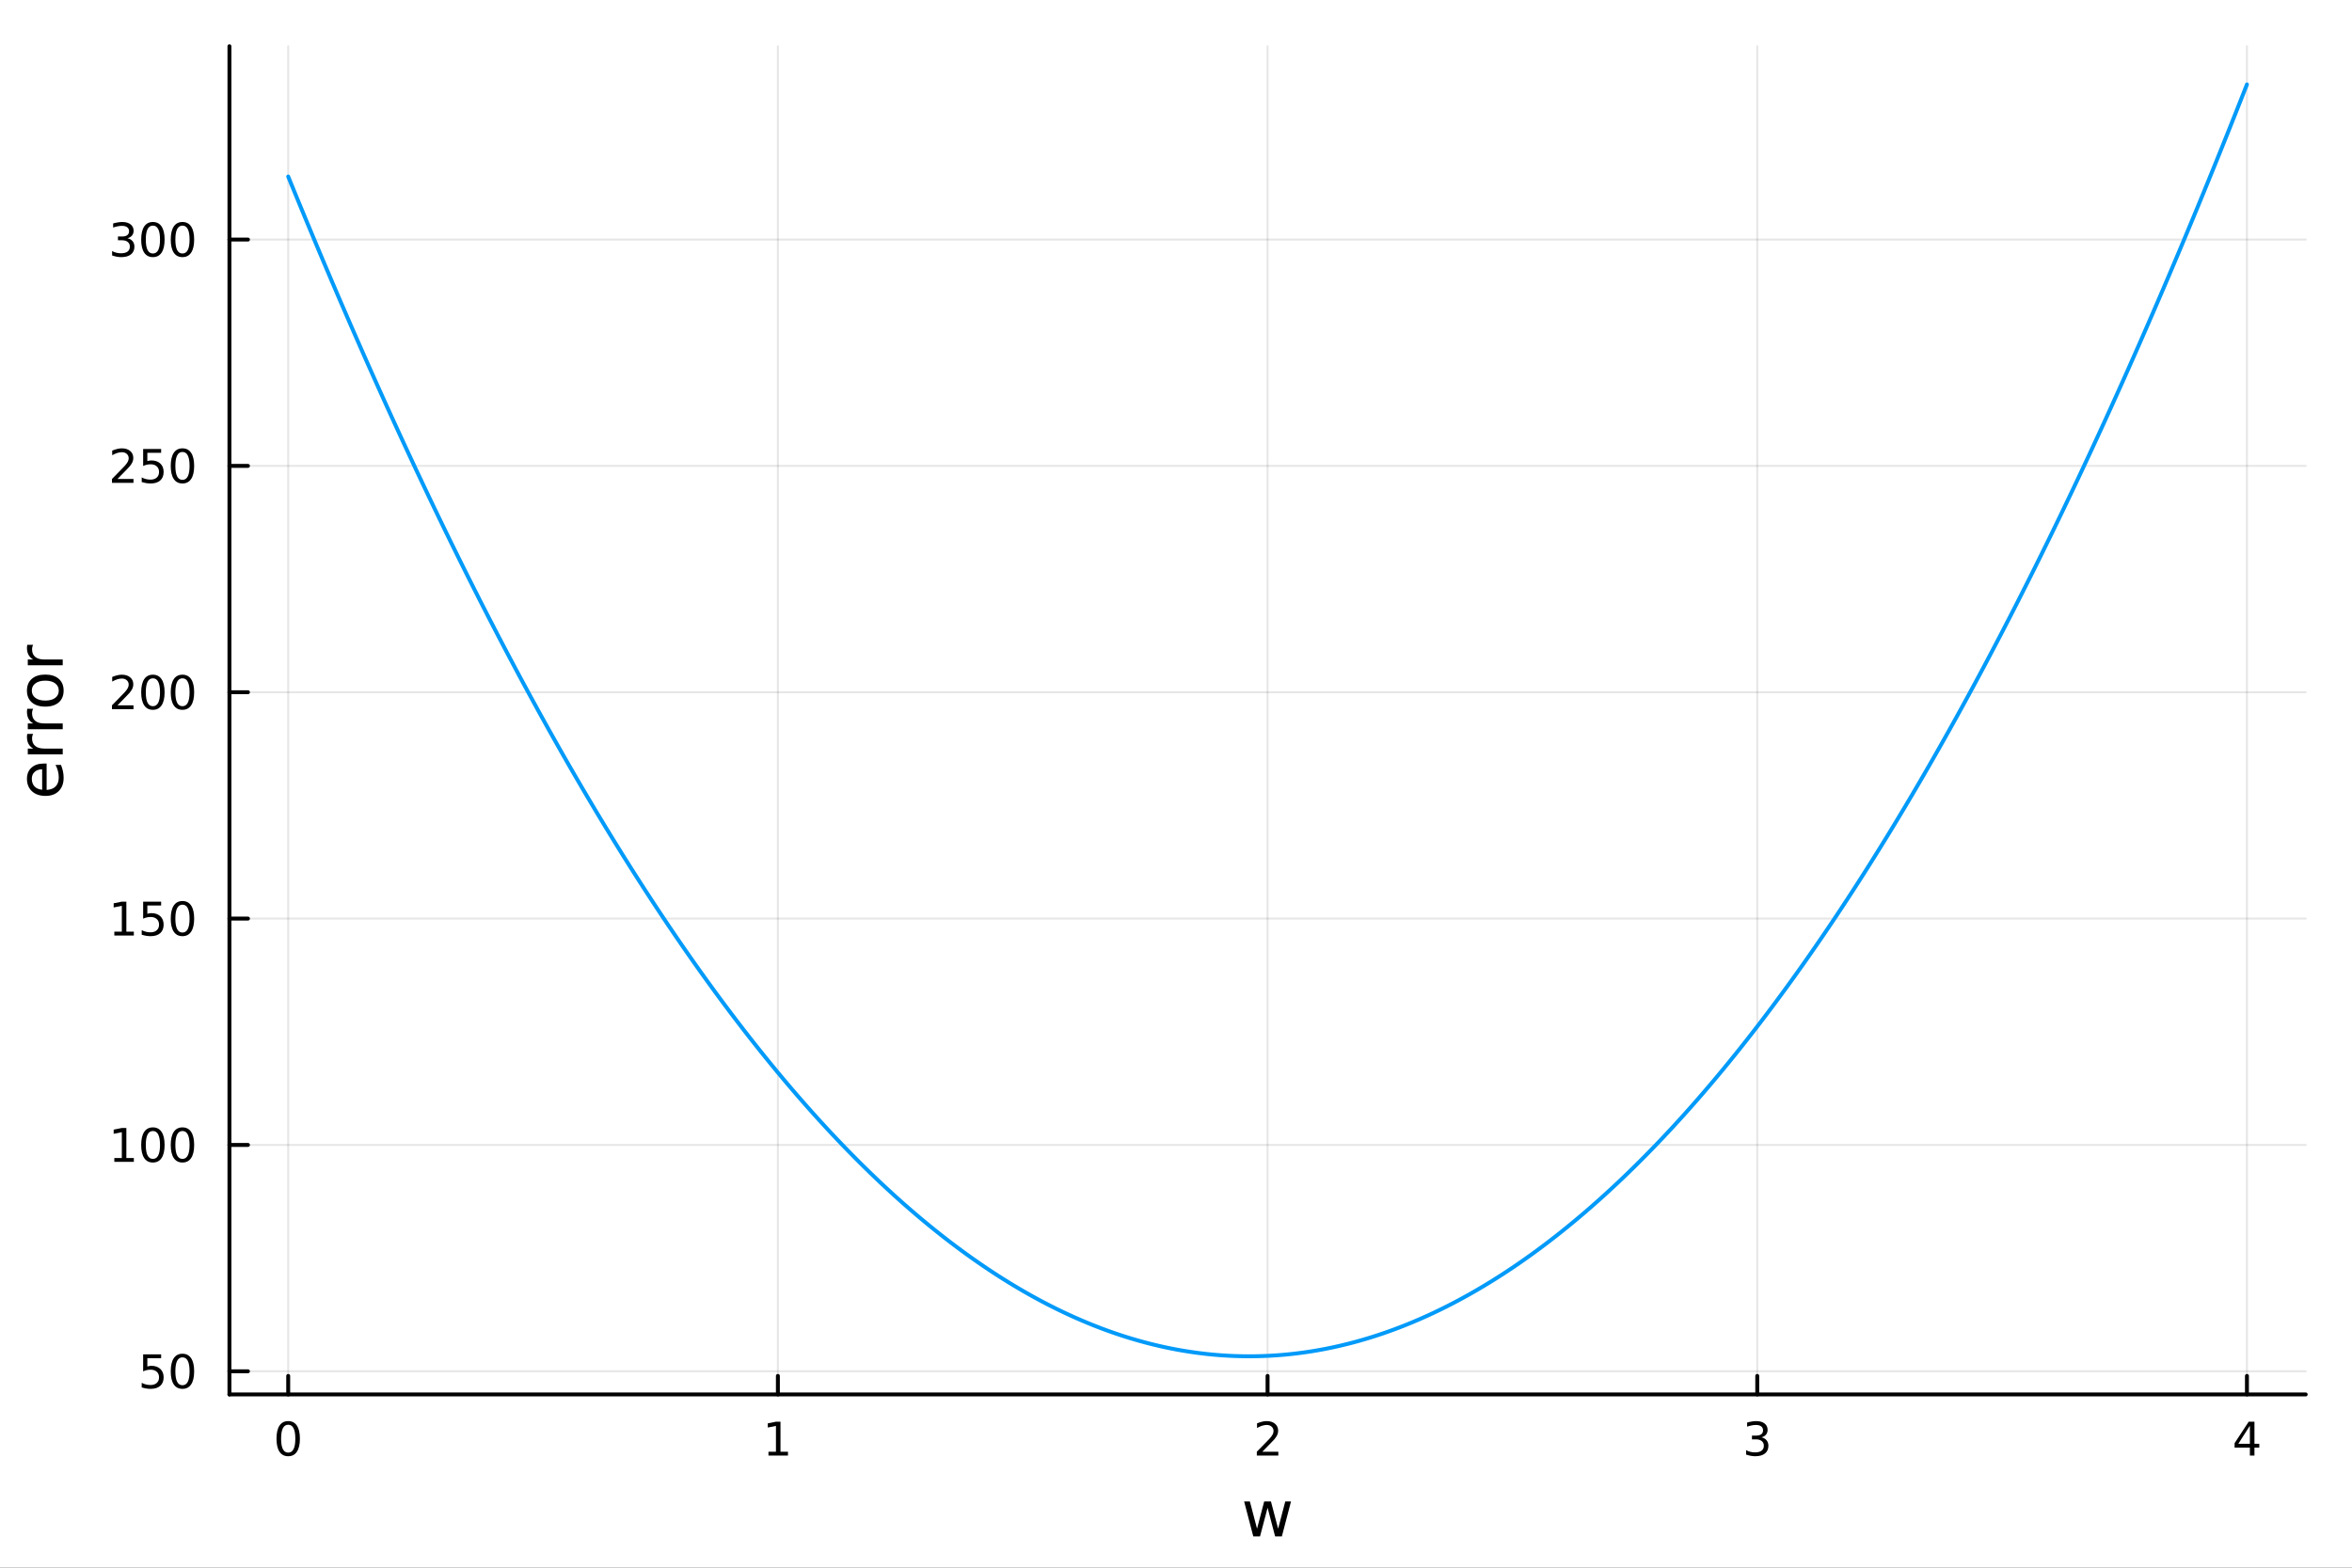 <?xml version="1.0" encoding="utf-8"?>
<svg xmlns="http://www.w3.org/2000/svg" xmlns:xlink="http://www.w3.org/1999/xlink" width="600" height="400" viewBox="0 0 2400 1600">
<rect x="0" y="0" width="2400" height="1600" fill="#333333" stroke="none"/>
<defs>
  <clipPath id="clip650">
    <rect x="0" y="0" width="2400" height="1600"/>
  </clipPath>
</defs>
<path clip-path="url(#clip650)" d="
M0 1600 L2400 1600 L2400 0 L0 0  Z
  " fill="#ffffff" fill-rule="evenodd" fill-opacity="1"/>
<defs>
  <clipPath id="clip651">
    <rect x="480" y="0" width="1681" height="1600"/>
  </clipPath>
</defs>
<path clip-path="url(#clip650)" d="
M234.125 1423.18 L2352.76 1423.18 L2352.76 47.244 L234.125 47.244  Z
  " fill="#ffffff" fill-rule="evenodd" fill-opacity="1"/>
<defs>
  <clipPath id="clip652">
    <rect x="234" y="47" width="2120" height="1377"/>
  </clipPath>
</defs>
<polyline clip-path="url(#clip652)" style="stroke:#000000; stroke-linecap:round; stroke-linejoin:round; stroke-width:2; stroke-opacity:0.1; fill:none" points="
  294.087,1423.18 294.087,47.244 
  "/>
<polyline clip-path="url(#clip652)" style="stroke:#000000; stroke-linecap:round; stroke-linejoin:round; stroke-width:2; stroke-opacity:0.1; fill:none" points="
  793.764,1423.18 793.764,47.244 
  "/>
<polyline clip-path="url(#clip652)" style="stroke:#000000; stroke-linecap:round; stroke-linejoin:round; stroke-width:2; stroke-opacity:0.1; fill:none" points="
  1293.44,1423.18 1293.44,47.244 
  "/>
<polyline clip-path="url(#clip652)" style="stroke:#000000; stroke-linecap:round; stroke-linejoin:round; stroke-width:2; stroke-opacity:0.1; fill:none" points="
  1793.12,1423.18 1793.12,47.244 
  "/>
<polyline clip-path="url(#clip652)" style="stroke:#000000; stroke-linecap:round; stroke-linejoin:round; stroke-width:2; stroke-opacity:0.1; fill:none" points="
  2292.79,1423.18 2292.79,47.244 
  "/>
<polyline clip-path="url(#clip650)" style="stroke:#000000; stroke-linecap:round; stroke-linejoin:round; stroke-width:4; stroke-opacity:1; fill:none" points="
  234.125,1423.18 2352.76,1423.18 
  "/>
<polyline clip-path="url(#clip650)" style="stroke:#000000; stroke-linecap:round; stroke-linejoin:round; stroke-width:4; stroke-opacity:1; fill:none" points="
  294.087,1423.18 294.087,1404.28 
  "/>
<polyline clip-path="url(#clip650)" style="stroke:#000000; stroke-linecap:round; stroke-linejoin:round; stroke-width:4; stroke-opacity:1; fill:none" points="
  793.764,1423.18 793.764,1404.28 
  "/>
<polyline clip-path="url(#clip650)" style="stroke:#000000; stroke-linecap:round; stroke-linejoin:round; stroke-width:4; stroke-opacity:1; fill:none" points="
  1293.44,1423.18 1293.44,1404.28 
  "/>
<polyline clip-path="url(#clip650)" style="stroke:#000000; stroke-linecap:round; stroke-linejoin:round; stroke-width:4; stroke-opacity:1; fill:none" points="
  1793.12,1423.18 1793.12,1404.28 
  "/>
<polyline clip-path="url(#clip650)" style="stroke:#000000; stroke-linecap:round; stroke-linejoin:round; stroke-width:4; stroke-opacity:1; fill:none" points="
  2292.79,1423.18 2292.79,1404.28 
  "/>
<path clip-path="url(#clip650)" d="M294.087 1454.1 Q290.476 1454.1 288.647 1457.66 Q286.841 1461.2 286.841 1468.33 Q286.841 1475.44 288.647 1479.01 Q290.476 1482.55 294.087 1482.55 Q297.721 1482.55 299.526 1479.01 Q301.355 1475.44 301.355 1468.33 Q301.355 1461.2 299.526 1457.66 Q297.721 1454.1 294.087 1454.1 M294.087 1450.39 Q299.897 1450.39 302.952 1455 Q306.031 1459.58 306.031 1468.33 Q306.031 1477.06 302.952 1481.67 Q299.897 1486.25 294.087 1486.25 Q288.277 1486.25 285.198 1481.67 Q282.142 1477.06 282.142 1468.33 Q282.142 1459.58 285.198 1455 Q288.277 1450.39 294.087 1450.39 Z" fill="#000000" fill-rule="evenodd" fill-opacity="1" /><path clip-path="url(#clip650)" d="M784.146 1481.64 L791.785 1481.64 L791.785 1455.28 L783.474 1456.95 L783.474 1452.69 L791.738 1451.02 L796.414 1451.02 L796.414 1481.64 L804.053 1481.64 L804.053 1485.58 L784.146 1485.58 L784.146 1481.64 Z" fill="#000000" fill-rule="evenodd" fill-opacity="1" /><path clip-path="url(#clip650)" d="M1288.09 1481.64 L1304.41 1481.64 L1304.41 1485.58 L1282.47 1485.58 L1282.47 1481.64 Q1285.13 1478.89 1289.71 1474.26 Q1294.32 1469.61 1295.5 1468.27 Q1297.75 1465.74 1298.63 1464.01 Q1299.53 1462.25 1299.53 1460.56 Q1299.53 1457.8 1297.58 1456.07 Q1295.66 1454.33 1292.56 1454.33 Q1290.36 1454.33 1287.91 1455.09 Q1285.48 1455.86 1282.7 1457.41 L1282.7 1452.69 Q1285.52 1451.55 1287.98 1450.97 Q1290.43 1450.39 1292.47 1450.39 Q1297.84 1450.39 1301.03 1453.08 Q1304.23 1455.77 1304.23 1460.26 Q1304.23 1462.39 1303.42 1464.31 Q1302.63 1466.2 1300.52 1468.8 Q1299.95 1469.47 1296.84 1472.69 Q1293.74 1475.88 1288.09 1481.64 Z" fill="#000000" fill-rule="evenodd" fill-opacity="1" /><path clip-path="url(#clip650)" d="M1797.37 1466.95 Q1800.72 1467.66 1802.6 1469.93 Q1804.49 1472.2 1804.49 1475.53 Q1804.49 1480.65 1800.98 1483.45 Q1797.46 1486.25 1790.98 1486.25 Q1788.8 1486.25 1786.49 1485.81 Q1784.19 1485.39 1781.74 1484.54 L1781.74 1480.02 Q1783.68 1481.16 1786 1481.74 Q1788.31 1482.32 1790.84 1482.32 Q1795.24 1482.32 1797.53 1480.58 Q1799.84 1478.84 1799.84 1475.53 Q1799.84 1472.48 1797.69 1470.77 Q1795.56 1469.03 1791.74 1469.03 L1787.71 1469.03 L1787.71 1465.19 L1791.93 1465.19 Q1795.37 1465.19 1797.2 1463.82 Q1799.03 1462.43 1799.03 1459.84 Q1799.03 1457.18 1797.13 1455.77 Q1795.26 1454.33 1791.74 1454.33 Q1789.82 1454.33 1787.62 1454.75 Q1785.42 1455.16 1782.78 1456.04 L1782.78 1451.88 Q1785.44 1451.14 1787.76 1450.77 Q1790.1 1450.39 1792.16 1450.39 Q1797.48 1450.39 1800.58 1452.83 Q1803.68 1455.23 1803.68 1459.35 Q1803.68 1462.22 1802.04 1464.21 Q1800.4 1466.18 1797.37 1466.95 Z" fill="#000000" fill-rule="evenodd" fill-opacity="1" /><path clip-path="url(#clip650)" d="M2295.8 1455.09 L2284 1473.54 L2295.8 1473.54 L2295.8 1455.09 M2294.58 1451.02 L2300.46 1451.02 L2300.46 1473.54 L2305.39 1473.54 L2305.39 1477.43 L2300.46 1477.43 L2300.46 1485.58 L2295.8 1485.58 L2295.8 1477.43 L2280.2 1477.43 L2280.2 1472.92 L2294.58 1451.02 Z" fill="#000000" fill-rule="evenodd" fill-opacity="1" /><path clip-path="url(#clip650)" d="M1269.52 1532.4 L1275.38 1532.4 L1282.7 1560.21 L1289.99 1532.4 L1296.89 1532.4 L1304.21 1560.21 L1311.5 1532.4 L1317.36 1532.4 L1308.03 1568.04 L1301.13 1568.04 L1293.46 1538.83 L1285.75 1568.04 L1278.85 1568.04 L1269.52 1532.4 Z" fill="#000000" fill-rule="evenodd" fill-opacity="1" /><polyline clip-path="url(#clip652)" style="stroke:#000000; stroke-linecap:round; stroke-linejoin:round; stroke-width:2; stroke-opacity:0.1; fill:none" points="
  234.125,1399.54 2352.76,1399.54 
  "/>
<polyline clip-path="url(#clip652)" style="stroke:#000000; stroke-linecap:round; stroke-linejoin:round; stroke-width:2; stroke-opacity:0.1; fill:none" points="
  234.125,1168.53 2352.76,1168.53 
  "/>
<polyline clip-path="url(#clip652)" style="stroke:#000000; stroke-linecap:round; stroke-linejoin:round; stroke-width:2; stroke-opacity:0.1; fill:none" points="
  234.125,937.516 2352.76,937.516 
  "/>
<polyline clip-path="url(#clip652)" style="stroke:#000000; stroke-linecap:round; stroke-linejoin:round; stroke-width:2; stroke-opacity:0.1; fill:none" points="
  234.125,706.503 2352.76,706.503 
  "/>
<polyline clip-path="url(#clip652)" style="stroke:#000000; stroke-linecap:round; stroke-linejoin:round; stroke-width:2; stroke-opacity:0.1; fill:none" points="
  234.125,475.49 2352.76,475.49 
  "/>
<polyline clip-path="url(#clip652)" style="stroke:#000000; stroke-linecap:round; stroke-linejoin:round; stroke-width:2; stroke-opacity:0.1; fill:none" points="
  234.125,244.477 2352.76,244.477 
  "/>
<polyline clip-path="url(#clip650)" style="stroke:#000000; stroke-linecap:round; stroke-linejoin:round; stroke-width:4; stroke-opacity:1; fill:none" points="
  234.125,1423.18 234.125,47.244 
  "/>
<polyline clip-path="url(#clip650)" style="stroke:#000000; stroke-linecap:round; stroke-linejoin:round; stroke-width:4; stroke-opacity:1; fill:none" points="
  234.125,1399.54 253.023,1399.54 
  "/>
<polyline clip-path="url(#clip650)" style="stroke:#000000; stroke-linecap:round; stroke-linejoin:round; stroke-width:4; stroke-opacity:1; fill:none" points="
  234.125,1168.53 253.023,1168.53 
  "/>
<polyline clip-path="url(#clip650)" style="stroke:#000000; stroke-linecap:round; stroke-linejoin:round; stroke-width:4; stroke-opacity:1; fill:none" points="
  234.125,937.516 253.023,937.516 
  "/>
<polyline clip-path="url(#clip650)" style="stroke:#000000; stroke-linecap:round; stroke-linejoin:round; stroke-width:4; stroke-opacity:1; fill:none" points="
  234.125,706.503 253.023,706.503 
  "/>
<polyline clip-path="url(#clip650)" style="stroke:#000000; stroke-linecap:round; stroke-linejoin:round; stroke-width:4; stroke-opacity:1; fill:none" points="
  234.125,475.49 253.023,475.49 
  "/>
<polyline clip-path="url(#clip650)" style="stroke:#000000; stroke-linecap:round; stroke-linejoin:round; stroke-width:4; stroke-opacity:1; fill:none" points="
  234.125,244.477 253.023,244.477 
  "/>
<path clip-path="url(#clip650)" d="M146.066 1382.26 L164.422 1382.26 L164.422 1386.2 L150.348 1386.2 L150.348 1394.67 Q151.366 1394.32 152.385 1394.16 Q153.403 1393.97 154.422 1393.97 Q160.209 1393.97 163.589 1397.15 Q166.968 1400.32 166.968 1405.73 Q166.968 1411.31 163.496 1414.41 Q160.024 1417.49 153.704 1417.49 Q151.528 1417.49 149.26 1417.12 Q147.015 1416.75 144.607 1416.01 L144.607 1411.31 Q146.691 1412.45 148.913 1413 Q151.135 1413.56 153.612 1413.56 Q157.616 1413.56 159.954 1411.45 Q162.292 1409.34 162.292 1405.73 Q162.292 1402.12 159.954 1400.02 Q157.616 1397.91 153.612 1397.91 Q151.737 1397.91 149.862 1398.33 Q148.01 1398.74 146.066 1399.62 L146.066 1382.26 Z" fill="#000000" fill-rule="evenodd" fill-opacity="1" /><path clip-path="url(#clip650)" d="M186.181 1385.34 Q182.57 1385.34 180.741 1388.91 Q178.936 1392.45 178.936 1399.58 Q178.936 1406.68 180.741 1410.25 Q182.57 1413.79 186.181 1413.79 Q189.815 1413.79 191.621 1410.25 Q193.45 1406.68 193.45 1399.58 Q193.45 1392.45 191.621 1388.91 Q189.815 1385.34 186.181 1385.34 M186.181 1381.64 Q191.991 1381.64 195.047 1386.24 Q198.125 1390.83 198.125 1399.58 Q198.125 1408.3 195.047 1412.91 Q191.991 1417.49 186.181 1417.49 Q180.371 1417.49 177.292 1412.91 Q174.237 1408.3 174.237 1399.58 Q174.237 1390.83 177.292 1386.24 Q180.371 1381.64 186.181 1381.64 Z" fill="#000000" fill-rule="evenodd" fill-opacity="1" /><path clip-path="url(#clip650)" d="M116.668 1181.87 L124.306 1181.87 L124.306 1155.51 L115.996 1157.17 L115.996 1152.92 L124.26 1151.25 L128.936 1151.25 L128.936 1181.87 L136.575 1181.87 L136.575 1185.81 L116.668 1185.81 L116.668 1181.87 Z" fill="#000000" fill-rule="evenodd" fill-opacity="1" /><path clip-path="url(#clip650)" d="M156.019 1154.33 Q152.408 1154.33 150.579 1157.89 Q148.774 1161.43 148.774 1168.56 Q148.774 1175.67 150.579 1179.23 Q152.408 1182.78 156.019 1182.78 Q159.653 1182.78 161.459 1179.23 Q163.288 1175.67 163.288 1168.56 Q163.288 1161.43 161.459 1157.89 Q159.653 1154.33 156.019 1154.33 M156.019 1150.62 Q161.829 1150.62 164.885 1155.23 Q167.964 1159.81 167.964 1168.56 Q167.964 1177.29 164.885 1181.9 Q161.829 1186.48 156.019 1186.48 Q150.209 1186.48 147.13 1181.9 Q144.075 1177.29 144.075 1168.56 Q144.075 1159.81 147.13 1155.23 Q150.209 1150.62 156.019 1150.62 Z" fill="#000000" fill-rule="evenodd" fill-opacity="1" /><path clip-path="url(#clip650)" d="M186.181 1154.33 Q182.57 1154.33 180.741 1157.89 Q178.936 1161.43 178.936 1168.56 Q178.936 1175.67 180.741 1179.23 Q182.57 1182.78 186.181 1182.78 Q189.815 1182.78 191.621 1179.23 Q193.45 1175.67 193.45 1168.56 Q193.45 1161.43 191.621 1157.89 Q189.815 1154.33 186.181 1154.33 M186.181 1150.62 Q191.991 1150.62 195.047 1155.23 Q198.125 1159.81 198.125 1168.56 Q198.125 1177.29 195.047 1181.9 Q191.991 1186.48 186.181 1186.48 Q180.371 1186.48 177.292 1181.9 Q174.237 1177.29 174.237 1168.56 Q174.237 1159.81 177.292 1155.23 Q180.371 1150.62 186.181 1150.62 Z" fill="#000000" fill-rule="evenodd" fill-opacity="1" /><path clip-path="url(#clip650)" d="M116.668 950.86 L124.306 950.86 L124.306 924.495 L115.996 926.162 L115.996 921.902 L124.26 920.236 L128.936 920.236 L128.936 950.86 L136.575 950.86 L136.575 954.796 L116.668 954.796 L116.668 950.86 Z" fill="#000000" fill-rule="evenodd" fill-opacity="1" /><path clip-path="url(#clip650)" d="M146.066 920.236 L164.422 920.236 L164.422 924.171 L150.348 924.171 L150.348 932.643 Q151.366 932.296 152.385 932.134 Q153.403 931.949 154.422 931.949 Q160.209 931.949 163.589 935.12 Q166.968 938.291 166.968 943.708 Q166.968 949.286 163.496 952.388 Q160.024 955.467 153.704 955.467 Q151.528 955.467 149.26 955.097 Q147.015 954.726 144.607 953.985 L144.607 949.286 Q146.691 950.421 148.913 950.976 Q151.135 951.532 153.612 951.532 Q157.616 951.532 159.954 949.425 Q162.292 947.319 162.292 943.708 Q162.292 940.097 159.954 937.99 Q157.616 935.884 153.612 935.884 Q151.737 935.884 149.862 936.3 Q148.01 936.717 146.066 937.597 L146.066 920.236 Z" fill="#000000" fill-rule="evenodd" fill-opacity="1" /><path clip-path="url(#clip650)" d="M186.181 923.314 Q182.57 923.314 180.741 926.879 Q178.936 930.421 178.936 937.55 Q178.936 944.657 180.741 948.222 Q182.57 951.763 186.181 951.763 Q189.815 951.763 191.621 948.222 Q193.45 944.657 193.45 937.55 Q193.45 930.421 191.621 926.879 Q189.815 923.314 186.181 923.314 M186.181 919.611 Q191.991 919.611 195.047 924.217 Q198.125 928.8 198.125 937.55 Q198.125 946.277 195.047 950.884 Q191.991 955.467 186.181 955.467 Q180.371 955.467 177.292 950.884 Q174.237 946.277 174.237 937.55 Q174.237 928.8 177.292 924.217 Q180.371 919.611 186.181 919.611 Z" fill="#000000" fill-rule="evenodd" fill-opacity="1" /><path clip-path="url(#clip650)" d="M119.885 719.847 L136.204 719.847 L136.204 723.783 L114.26 723.783 L114.26 719.847 Q116.922 717.093 121.505 712.463 Q126.112 707.81 127.292 706.468 Q129.538 703.945 130.417 702.209 Q131.32 700.449 131.32 698.76 Q131.32 696.005 129.376 694.269 Q127.455 692.533 124.353 692.533 Q122.154 692.533 119.7 693.297 Q117.269 694.061 114.492 695.611 L114.492 690.889 Q117.316 689.755 119.769 689.176 Q122.223 688.598 124.26 688.598 Q129.63 688.598 132.825 691.283 Q136.019 693.968 136.019 698.459 Q136.019 700.588 135.209 702.51 Q134.422 704.408 132.316 707 Q131.737 707.672 128.635 710.889 Q125.533 714.084 119.885 719.847 Z" fill="#000000" fill-rule="evenodd" fill-opacity="1" /><path clip-path="url(#clip650)" d="M156.019 692.301 Q152.408 692.301 150.579 695.866 Q148.774 699.408 148.774 706.537 Q148.774 713.644 150.579 717.209 Q152.408 720.75 156.019 720.75 Q159.653 720.75 161.459 717.209 Q163.288 713.644 163.288 706.537 Q163.288 699.408 161.459 695.866 Q159.653 692.301 156.019 692.301 M156.019 688.598 Q161.829 688.598 164.885 693.204 Q167.964 697.787 167.964 706.537 Q167.964 715.264 164.885 719.871 Q161.829 724.454 156.019 724.454 Q150.209 724.454 147.13 719.871 Q144.075 715.264 144.075 706.537 Q144.075 697.787 147.13 693.204 Q150.209 688.598 156.019 688.598 Z" fill="#000000" fill-rule="evenodd" fill-opacity="1" /><path clip-path="url(#clip650)" d="M186.181 692.301 Q182.57 692.301 180.741 695.866 Q178.936 699.408 178.936 706.537 Q178.936 713.644 180.741 717.209 Q182.57 720.75 186.181 720.75 Q189.815 720.75 191.621 717.209 Q193.45 713.644 193.45 706.537 Q193.45 699.408 191.621 695.866 Q189.815 692.301 186.181 692.301 M186.181 688.598 Q191.991 688.598 195.047 693.204 Q198.125 697.787 198.125 706.537 Q198.125 715.264 195.047 719.871 Q191.991 724.454 186.181 724.454 Q180.371 724.454 177.292 719.871 Q174.237 715.264 174.237 706.537 Q174.237 697.787 177.292 693.204 Q180.371 688.598 186.181 688.598 Z" fill="#000000" fill-rule="evenodd" fill-opacity="1" /><path clip-path="url(#clip650)" d="M119.885 488.834 L136.204 488.834 L136.204 492.77 L114.26 492.77 L114.26 488.834 Q116.922 486.08 121.505 481.45 Q126.112 476.797 127.292 475.455 Q129.538 472.932 130.417 471.196 Q131.32 469.436 131.32 467.747 Q131.32 464.992 129.376 463.256 Q127.455 461.52 124.353 461.52 Q122.154 461.52 119.7 462.284 Q117.269 463.048 114.492 464.598 L114.492 459.876 Q117.316 458.742 119.769 458.163 Q122.223 457.585 124.26 457.585 Q129.63 457.585 132.825 460.27 Q136.019 462.955 136.019 467.446 Q136.019 469.575 135.209 471.497 Q134.422 473.395 132.316 475.987 Q131.737 476.659 128.635 479.876 Q125.533 483.071 119.885 488.834 Z" fill="#000000" fill-rule="evenodd" fill-opacity="1" /><path clip-path="url(#clip650)" d="M146.066 458.21 L164.422 458.21 L164.422 462.145 L150.348 462.145 L150.348 470.617 Q151.366 470.27 152.385 470.108 Q153.403 469.923 154.422 469.923 Q160.209 469.923 163.589 473.094 Q166.968 476.265 166.968 481.682 Q166.968 487.26 163.496 490.362 Q160.024 493.441 153.704 493.441 Q151.528 493.441 149.26 493.071 Q147.015 492.7 144.607 491.959 L144.607 487.26 Q146.691 488.395 148.913 488.95 Q151.135 489.506 153.612 489.506 Q157.616 489.506 159.954 487.399 Q162.292 485.293 162.292 481.682 Q162.292 478.071 159.954 475.964 Q157.616 473.858 153.612 473.858 Q151.737 473.858 149.862 474.274 Q148.01 474.691 146.066 475.571 L146.066 458.21 Z" fill="#000000" fill-rule="evenodd" fill-opacity="1" /><path clip-path="url(#clip650)" d="M186.181 461.288 Q182.57 461.288 180.741 464.853 Q178.936 468.395 178.936 475.524 Q178.936 482.631 180.741 486.196 Q182.57 489.737 186.181 489.737 Q189.815 489.737 191.621 486.196 Q193.45 482.631 193.45 475.524 Q193.45 468.395 191.621 464.853 Q189.815 461.288 186.181 461.288 M186.181 457.585 Q191.991 457.585 195.047 462.191 Q198.125 466.774 198.125 475.524 Q198.125 484.251 195.047 488.858 Q191.991 493.441 186.181 493.441 Q180.371 493.441 177.292 488.858 Q174.237 484.251 174.237 475.524 Q174.237 466.774 177.292 462.191 Q180.371 457.585 186.181 457.585 Z" fill="#000000" fill-rule="evenodd" fill-opacity="1" /><path clip-path="url(#clip650)" d="M130.024 243.122 Q133.38 243.84 135.255 246.109 Q137.154 248.377 137.154 251.71 Q137.154 256.826 133.635 259.627 Q130.117 262.428 123.635 262.428 Q121.459 262.428 119.144 261.988 Q116.853 261.571 114.399 260.715 L114.399 256.201 Q116.343 257.335 118.658 257.914 Q120.973 258.493 123.496 258.493 Q127.894 258.493 130.186 256.757 Q132.501 255.021 132.501 251.71 Q132.501 248.655 130.348 246.942 Q128.218 245.206 124.399 245.206 L120.371 245.206 L120.371 241.363 L124.584 241.363 Q128.033 241.363 129.862 239.997 Q131.691 238.609 131.691 236.016 Q131.691 233.354 129.792 231.942 Q127.917 230.507 124.399 230.507 Q122.478 230.507 120.279 230.923 Q118.08 231.34 115.441 232.22 L115.441 228.053 Q118.103 227.312 120.418 226.942 Q122.755 226.572 124.816 226.572 Q130.14 226.572 133.242 229.002 Q136.343 231.41 136.343 235.53 Q136.343 238.4 134.7 240.391 Q133.056 242.359 130.024 243.122 Z" fill="#000000" fill-rule="evenodd" fill-opacity="1" /><path clip-path="url(#clip650)" d="M156.019 230.275 Q152.408 230.275 150.579 233.84 Q148.774 237.382 148.774 244.511 Q148.774 251.618 150.579 255.183 Q152.408 258.724 156.019 258.724 Q159.653 258.724 161.459 255.183 Q163.288 251.618 163.288 244.511 Q163.288 237.382 161.459 233.84 Q159.653 230.275 156.019 230.275 M156.019 226.572 Q161.829 226.572 164.885 231.178 Q167.964 235.761 167.964 244.511 Q167.964 253.238 164.885 257.845 Q161.829 262.428 156.019 262.428 Q150.209 262.428 147.13 257.845 Q144.075 253.238 144.075 244.511 Q144.075 235.761 147.13 231.178 Q150.209 226.572 156.019 226.572 Z" fill="#000000" fill-rule="evenodd" fill-opacity="1" /><path clip-path="url(#clip650)" d="M186.181 230.275 Q182.57 230.275 180.741 233.84 Q178.936 237.382 178.936 244.511 Q178.936 251.618 180.741 255.183 Q182.57 258.724 186.181 258.724 Q189.815 258.724 191.621 255.183 Q193.45 251.618 193.45 244.511 Q193.45 237.382 191.621 233.84 Q189.815 230.275 186.181 230.275 M186.181 226.572 Q191.991 226.572 195.047 231.178 Q198.125 235.761 198.125 244.511 Q198.125 253.238 195.047 257.845 Q191.991 262.428 186.181 262.428 Q180.371 262.428 177.292 257.845 Q174.237 253.238 174.237 244.511 Q174.237 235.761 177.292 231.178 Q180.371 226.572 186.181 226.572 Z" fill="#000000" fill-rule="evenodd" fill-opacity="1" /><path clip-path="url(#clip650)" d="M44.716 779.279 L47.581 779.279 L47.581 806.206 Q53.628 805.824 56.811 802.577 Q59.962 799.299 59.962 793.474 Q59.962 790.1 59.134 786.949 Q58.307 783.766 56.652 780.647 L62.19 780.647 Q63.527 783.798 64.227 787.108 Q64.927 790.419 64.927 793.824 Q64.927 802.354 59.962 807.351 Q54.997 812.317 46.53 812.317 Q37.777 812.317 32.653 807.606 Q27.497 802.864 27.497 794.843 Q27.497 787.649 32.144 783.48 Q36.759 779.279 44.716 779.279 M42.997 785.135 Q38.191 785.199 35.327 787.84 Q32.462 790.45 32.462 794.779 Q32.462 799.681 35.231 802.641 Q38 805.569 43.029 806.015 L42.997 785.135 Z" fill="#000000" fill-rule="evenodd" fill-opacity="1" /><path clip-path="url(#clip650)" d="M33.831 749.01 Q33.258 749.996 33.003 751.174 Q32.717 752.32 32.717 753.72 Q32.717 758.686 35.963 761.359 Q39.178 764.001 45.225 764.001 L64.004 764.001 L64.004 769.889 L28.356 769.889 L28.356 764.001 L33.894 764.001 Q30.648 762.155 29.088 759.195 Q27.497 756.235 27.497 752.002 Q27.497 751.397 27.592 750.665 Q27.656 749.933 27.815 749.041 L33.831 749.01 Z" fill="#000000" fill-rule="evenodd" fill-opacity="1" /><path clip-path="url(#clip650)" d="M33.831 723.356 Q33.258 724.343 33.003 725.52 Q32.717 726.666 32.717 728.066 Q32.717 733.032 35.963 735.705 Q39.178 738.347 45.225 738.347 L64.004 738.347 L64.004 744.235 L28.356 744.235 L28.356 738.347 L33.894 738.347 Q30.648 736.501 29.088 733.541 Q27.497 730.581 27.497 726.348 Q27.497 725.743 27.592 725.011 Q27.656 724.279 27.815 723.388 L33.831 723.356 Z" fill="#000000" fill-rule="evenodd" fill-opacity="1" /><path clip-path="url(#clip650)" d="M32.462 704.832 Q32.462 709.542 36.154 712.28 Q39.815 715.017 46.212 715.017 Q52.609 715.017 56.302 712.311 Q59.962 709.574 59.962 704.832 Q59.962 700.153 56.27 697.416 Q52.578 694.678 46.212 694.678 Q39.878 694.678 36.186 697.416 Q32.462 700.153 32.462 704.832 M27.497 704.832 Q27.497 697.193 32.462 692.832 Q37.427 688.472 46.212 688.472 Q54.965 688.472 59.962 692.832 Q64.927 697.193 64.927 704.832 Q64.927 712.502 59.962 716.863 Q54.965 721.191 46.212 721.191 Q37.427 721.191 32.462 716.863 Q27.497 712.502 27.497 704.832 Z" fill="#000000" fill-rule="evenodd" fill-opacity="1" /><path clip-path="url(#clip650)" d="M33.831 658.107 Q33.258 659.094 33.003 660.272 Q32.717 661.418 32.717 662.818 Q32.717 667.783 35.963 670.457 Q39.178 673.099 45.225 673.099 L64.004 673.099 L64.004 678.987 L28.356 678.987 L28.356 673.099 L33.894 673.099 Q30.648 671.253 29.088 668.292 Q27.497 665.332 27.497 661.099 Q27.497 660.494 27.592 659.762 Q27.656 659.03 27.815 658.139 L33.831 658.107 Z" fill="#000000" fill-rule="evenodd" fill-opacity="1" /><polyline clip-path="url(#clip652)" style="stroke:#009af9; stroke-linecap:round; stroke-linejoin:round; stroke-width:4; stroke-opacity:1; fill:none" points="
  294.087,180.187 299.083,192.427 304.08,204.604 309.077,216.719 314.074,228.771 319.071,240.761 324.067,252.688 329.064,264.553 334.061,276.355 339.058,288.095 
  344.054,299.772 349.051,311.386 354.048,322.938 359.045,334.428 364.041,345.855 369.038,357.219 374.035,368.521 379.032,379.76 384.029,390.937 389.025,402.052 
  394.022,413.103 399.019,424.093 404.016,435.019 409.012,445.884 414.009,456.685 419.006,467.424 424.003,478.101 428.999,488.715 433.996,499.266 438.993,509.755 
  443.99,520.182 448.987,530.546 453.983,540.847 458.98,551.086 463.977,561.262 468.974,571.376 473.97,581.428 478.967,591.416 483.964,601.343 488.961,611.206 
  493.957,621.007 498.954,630.746 503.951,640.422 508.948,650.036 513.945,659.587 518.941,669.075 523.938,678.501 528.935,687.865 533.932,697.166 538.928,706.404 
  543.925,715.58 548.922,724.693 553.919,733.744 558.915,742.732 563.912,751.658 568.909,760.521 573.906,769.322 578.903,778.06 583.899,786.735 588.896,795.349 
  593.893,803.899 598.89,812.387 603.886,820.813 608.883,829.176 613.88,837.476 618.877,845.714 623.874,853.889 628.87,862.002 633.867,870.052 638.864,878.04 
  643.861,885.965 648.857,893.828 653.854,901.628 658.851,909.366 663.848,917.041 668.844,924.654 673.841,932.204 678.838,939.691 683.835,947.116 688.832,954.479 
  693.828,961.779 698.825,969.016 703.822,976.191 708.819,983.303 713.815,990.353 718.812,997.34 723.809,1004.27 728.806,1011.13 733.802,1017.93 738.799,1024.66 
  743.796,1031.34 748.793,1037.95 753.79,1044.5 758.786,1050.99 763.783,1057.41 768.78,1063.77 773.777,1070.07 778.773,1076.31 783.77,1082.48 788.767,1088.6 
  793.764,1094.65 798.76,1100.63 803.757,1106.56 808.754,1112.42 813.751,1118.22 818.748,1123.95 823.744,1129.63 828.741,1135.24 833.738,1140.79 838.735,1146.28 
  843.731,1151.7 848.728,1157.06 853.725,1162.36 858.722,1167.6 863.718,1172.77 868.715,1177.88 873.712,1182.93 878.709,1187.92 883.706,1192.84 888.702,1197.7 
  893.699,1202.5 898.696,1207.24 903.693,1211.91 908.689,1216.52 913.686,1221.07 918.683,1225.56 923.68,1229.98 928.676,1234.34 933.673,1238.64 938.67,1242.88 
  943.667,1247.05 948.664,1251.16 953.66,1255.21 958.657,1259.19 963.654,1263.12 968.651,1266.98 973.647,1270.78 978.644,1274.51 983.641,1278.18 988.638,1281.8 
  993.634,1285.34 998.631,1288.83 1003.63,1292.25 1008.62,1295.61 1013.62,1298.91 1018.62,1302.15 1023.62,1305.32 1028.61,1308.43 1033.61,1311.48 1038.61,1314.46 
  1043.6,1317.39 1048.6,1320.25 1053.6,1323.04 1058.59,1325.78 1063.59,1328.45 1068.59,1331.06 1073.58,1333.61 1078.58,1336.09 1083.58,1338.52 1088.57,1340.88 
  1093.57,1343.17 1098.57,1345.41 1103.56,1347.58 1108.56,1349.69 1113.56,1351.74 1118.55,1353.72 1123.55,1355.65 1128.55,1357.51 1133.54,1359.3 1138.54,1361.04 
  1143.54,1362.71 1148.53,1364.32 1153.53,1365.87 1158.53,1367.35 1163.52,1368.77 1168.52,1370.13 1173.52,1371.43 1178.51,1372.66 1183.51,1373.84 1188.51,1374.95 
  1193.51,1375.99 1198.5,1376.98 1203.5,1377.9 1208.5,1378.76 1213.49,1379.55 1218.49,1380.29 1223.49,1380.96 1228.48,1381.57 1233.48,1382.12 1238.48,1382.6 
  1243.47,1383.02 1248.47,1383.38 1253.47,1383.68 1258.46,1383.91 1263.46,1384.08 1268.46,1384.19 1273.45,1384.24 1278.45,1384.22 1283.45,1384.14 1288.44,1384 
  1293.44,1383.8 1298.44,1383.53 1303.43,1383.2 1308.43,1382.81 1313.43,1382.36 1318.42,1381.84 1323.42,1381.26 1328.42,1380.62 1333.41,1379.92 1338.41,1379.15 
  1343.41,1378.32 1348.41,1377.43 1353.4,1376.48 1358.4,1375.46 1363.4,1374.38 1368.39,1373.24 1373.39,1372.03 1378.39,1370.77 1383.38,1369.44 1388.38,1368.05 
  1393.38,1366.59 1398.37,1365.08 1403.37,1363.5 1408.37,1361.85 1413.36,1360.15 1418.36,1358.38 1423.36,1356.55 1428.35,1354.66 1433.35,1352.71 1438.35,1350.69 
  1443.34,1348.61 1448.34,1346.47 1453.34,1344.26 1458.33,1342 1463.33,1339.67 1468.33,1337.27 1473.32,1334.82 1478.32,1332.3 1483.32,1329.72 1488.31,1327.08 
  1493.31,1324.37 1498.31,1321.61 1503.31,1318.78 1508.3,1315.88 1513.3,1312.93 1518.3,1309.91 1523.29,1306.83 1528.29,1303.69 1533.29,1300.48 1538.28,1297.22 
  1543.28,1293.89 1548.28,1290.49 1553.27,1287.04 1558.27,1283.52 1563.27,1279.94 1568.26,1276.3 1573.26,1272.59 1578.26,1268.82 1583.25,1264.99 1588.25,1261.1 
  1593.25,1257.14 1598.24,1253.13 1603.24,1249.04 1608.24,1244.9 1613.23,1240.7 1618.23,1236.43 1623.23,1232.1 1628.22,1227.7 1633.22,1223.25 1638.22,1218.73 
  1643.21,1214.15 1648.21,1209.5 1653.21,1204.8 1658.2,1200.03 1663.2,1195.2 1668.2,1190.31 1673.2,1185.35 1678.19,1180.33 1683.19,1175.25 1688.19,1170.11 
  1693.18,1164.9 1698.18,1159.63 1703.18,1154.3 1708.17,1148.91 1713.17,1143.45 1718.17,1137.93 1723.16,1132.35 1728.16,1126.71 1733.16,1121 1738.15,1115.23 
  1743.15,1109.4 1748.15,1103.51 1753.14,1097.55 1758.14,1091.53 1763.14,1085.45 1768.13,1079.3 1773.13,1073.1 1778.13,1066.83 1783.12,1060.5 1788.12,1054.1 
  1793.12,1047.65 1798.11,1041.13 1803.11,1034.54 1808.11,1027.9 1813.1,1021.19 1818.1,1014.42 1823.1,1007.59 1828.1,1000.7 1833.09,993.74 1838.09,986.72 
  1843.09,979.638 1848.08,972.493 1853.08,965.286 1858.08,958.016 1863.07,950.684 1868.07,943.289 1873.07,935.832 1878.06,928.312 1883.06,920.73 1888.06,913.085 
  1893.05,905.378 1898.05,897.608 1903.05,889.775 1908.04,881.88 1913.04,873.923 1918.04,865.903 1923.03,857.82 1928.03,849.675 1933.03,841.467 1938.02,833.197 
  1943.02,824.864 1948.02,816.469 1953.01,808.011 1958.01,799.491 1963.01,790.908 1968,782.263 1973,773.555 1978,764.785 1982.99,755.952 1987.99,747.056 
  1992.99,738.098 1997.99,729.078 2002.98,719.994 2007.98,710.849 2012.98,701.641 2017.97,692.37 2022.97,683.037 2027.97,673.641 2032.96,664.183 2037.96,654.662 
  2042.96,645.079 2047.95,635.433 2052.95,625.724 2057.95,615.953 2062.94,606.12 2067.94,596.224 2072.94,586.266 2077.93,576.244 2082.93,566.161 2087.93,556.015 
  2092.92,545.806 2097.92,535.535 2102.92,525.201 2107.91,514.805 2112.91,504.346 2117.91,493.825 2122.9,483.241 2127.9,472.595 2132.9,461.886 2137.89,451.115 
  2142.89,440.281 2147.89,429.384 2152.89,418.425 2157.88,407.404 2162.88,396.32 2167.88,385.173 2172.87,373.964 2177.87,362.692 2182.87,351.358 2187.86,339.961 
  2192.86,328.502 2197.86,316.98 2202.85,305.396 2207.85,293.749 2212.85,282.04 2217.84,270.268 2222.84,258.433 2227.84,246.536 2232.83,234.577 2237.83,222.555 
  2242.83,210.47 2247.82,198.323 2252.82,186.114 2257.82,173.842 2262.81,161.507 2267.81,149.11 2272.81,136.65 2277.8,124.128 2282.8,111.543 2287.8,98.895 
  2292.79,86.186 
  "/>
</svg>
